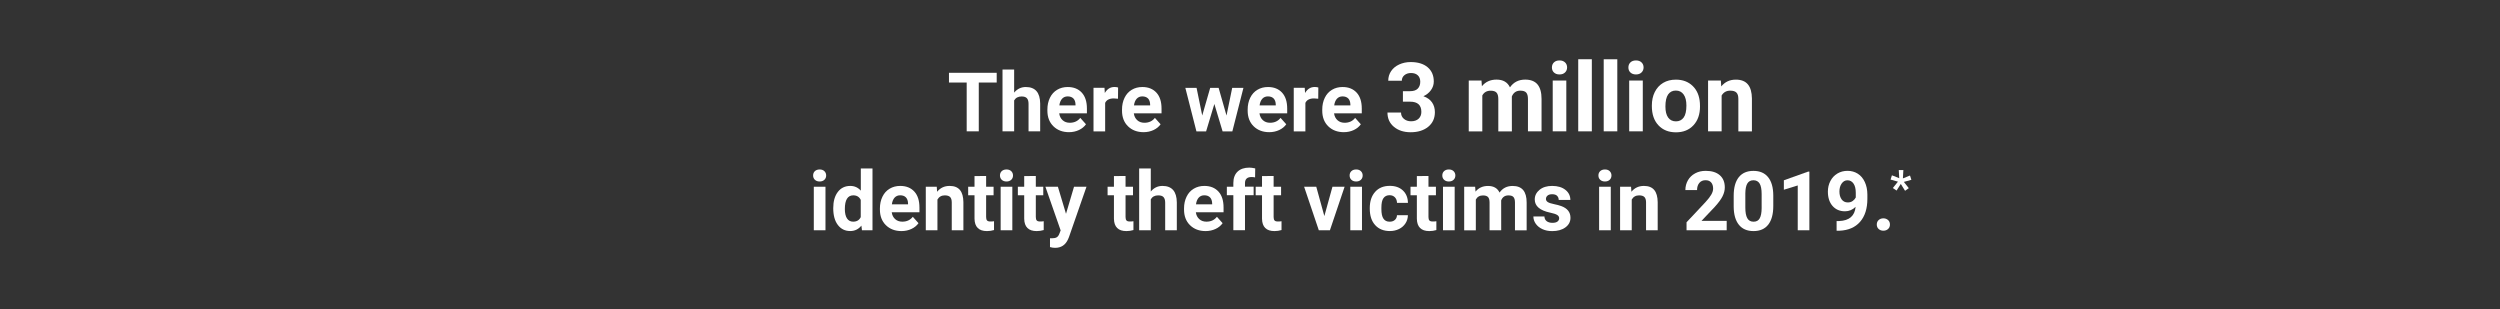 <?xml version="1.0" encoding="utf-8"?>
<!-- Generator: Adobe Illustrator 24.2.3, SVG Export Plug-In . SVG Version: 6.00 Build 0)  -->
<svg version="1.1" id="Layer_1" xmlns="http://www.w3.org/2000/svg" xmlns:xlink="http://www.w3.org/1999/xlink" x="0px" y="0px"
	 viewBox="0 0 728 90" style="enable-background:new 0 0 728 90;" xml:space="preserve">
<rect x="0" y="0" width="728" height="90" fill="#333333" stroke="none"/>
<style type="text/css">
	.st0{fill:#FFFFFF;}
</style>
<g>
	<path class="st0" d="M290.25,24.04h-5.23v14.21h-3.52V24.04h-5.16v-2.85h13.9V24.04z"/>
	<path class="st0" d="M295.33,26.96c0.9-1.08,2.03-1.62,3.39-1.62c2.75,0,4.14,1.6,4.18,4.79v8.12h-3.39v-8.03
		c0-0.73-0.16-1.26-0.47-1.61s-0.83-0.52-1.56-0.52c-0.99,0-1.71,0.38-2.16,1.15v9.01h-3.39v-18h3.39V26.96z"/>
	<path class="st0" d="M311.3,38.49c-1.86,0-3.37-0.57-4.54-1.71S305,34.12,305,32.22v-0.33c0-1.27,0.25-2.41,0.74-3.42
		s1.19-1.78,2.09-2.32s1.93-0.81,3.09-0.81c1.73,0,3.1,0.55,4.1,1.64s1.49,2.64,1.49,4.65v1.38h-8.07c0.11,0.83,0.44,1.49,0.99,1.99
		s1.25,0.75,2.09,0.75c1.3,0,2.32-0.47,3.06-1.42l1.66,1.86c-0.51,0.72-1.2,1.28-2.06,1.68S312.35,38.49,311.3,38.49z M310.91,28.07
		c-0.67,0-1.22,0.23-1.63,0.68c-0.42,0.46-0.69,1.11-0.8,1.95h4.71v-0.27c-0.02-0.75-0.22-1.34-0.61-1.75
		C312.18,28.28,311.63,28.07,310.91,28.07z"/>
	<path class="st0" d="M325.56,28.75c-0.46-0.06-0.87-0.09-1.22-0.09c-1.28,0-2.12,0.43-2.52,1.3v8.3h-3.39V25.57h3.2l0.09,1.51
		c0.68-1.16,1.62-1.75,2.82-1.75c0.38,0,0.73,0.05,1.05,0.15L325.56,28.75z"/>
	<path class="st0" d="M333.02,38.49c-1.86,0-3.37-0.57-4.54-1.71s-1.75-2.66-1.75-4.56v-0.33c0-1.27,0.25-2.41,0.74-3.42
		s1.19-1.78,2.09-2.32s1.93-0.81,3.09-0.81c1.73,0,3.1,0.55,4.1,1.64s1.49,2.64,1.49,4.65v1.38h-8.07c0.11,0.83,0.44,1.49,0.99,1.99
		s1.25,0.75,2.09,0.75c1.3,0,2.32-0.47,3.06-1.42l1.66,1.86c-0.51,0.72-1.2,1.28-2.06,1.68S334.08,38.49,333.02,38.49z
		 M332.64,28.07c-0.67,0-1.22,0.23-1.63,0.68c-0.42,0.46-0.69,1.11-0.8,1.95h4.71v-0.27c-0.02-0.75-0.22-1.34-0.61-1.75
		C333.91,28.28,333.35,28.07,332.64,28.07z"/>
	<path class="st0" d="M357.16,33.65l1.66-8.07h3.27l-3.23,12.68h-2.84l-2.4-7.98l-2.4,7.98h-2.82l-3.23-12.68h3.27l1.65,8.06
		l2.32-8.06h2.45L357.16,33.65z"/>
	<path class="st0" d="M369.61,38.49c-1.86,0-3.37-0.57-4.54-1.71c-1.17-1.14-1.75-2.66-1.75-4.56v-0.33c0-1.27,0.25-2.41,0.74-3.42
		s1.19-1.78,2.09-2.32s1.93-0.81,3.09-0.81c1.73,0,3.1,0.55,4.1,1.64s1.49,2.64,1.49,4.65v1.38h-8.07c0.11,0.83,0.44,1.49,0.99,1.99
		s1.25,0.75,2.09,0.75c1.3,0,2.32-0.47,3.06-1.42l1.66,1.86c-0.51,0.72-1.2,1.28-2.06,1.68S370.66,38.49,369.61,38.49z
		 M369.22,28.07c-0.67,0-1.22,0.23-1.63,0.68c-0.42,0.46-0.69,1.11-0.8,1.95h4.71v-0.27c-0.02-0.75-0.22-1.34-0.61-1.75
		C370.5,28.28,369.94,28.07,369.22,28.07z"/>
	<path class="st0" d="M383.87,28.75c-0.46-0.06-0.87-0.09-1.22-0.09c-1.28,0-2.12,0.43-2.52,1.3v8.3h-3.39V25.57h3.2l0.09,1.51
		c0.68-1.16,1.62-1.75,2.82-1.75c0.38,0,0.73,0.05,1.05,0.15L383.87,28.75z"/>
	<path class="st0" d="M391.33,38.49c-1.86,0-3.37-0.57-4.54-1.71s-1.75-2.66-1.75-4.56v-0.33c0-1.27,0.25-2.41,0.74-3.42
		s1.19-1.78,2.09-2.32s1.93-0.81,3.09-0.81c1.73,0,3.1,0.55,4.1,1.64s1.49,2.64,1.49,4.65v1.38h-8.07c0.11,0.83,0.44,1.49,0.99,1.99
		s1.25,0.75,2.09,0.75c1.3,0,2.32-0.47,3.06-1.42l1.66,1.86c-0.51,0.72-1.2,1.28-2.06,1.68S392.39,38.49,391.33,38.49z
		 M390.95,28.07c-0.67,0-1.22,0.23-1.63,0.68c-0.42,0.46-0.69,1.11-0.8,1.95h4.71v-0.27c-0.02-0.75-0.22-1.34-0.61-1.75
		C392.22,28.28,391.67,28.07,390.95,28.07z"/>
	<path class="st0" d="M408.52,26.55h2.11c1,0,1.75-0.25,2.23-0.75c0.48-0.5,0.72-1.17,0.72-2c0-0.8-0.24-1.43-0.72-1.87
		c-0.48-0.45-1.14-0.67-1.98-0.67c-0.76,0-1.39,0.21-1.9,0.62c-0.51,0.42-0.77,0.96-0.77,1.62h-3.95c0-1.04,0.28-1.97,0.84-2.8
		c0.56-0.82,1.34-1.47,2.35-1.93s2.12-0.7,3.33-0.7c2.11,0,3.75,0.5,4.95,1.51c1.19,1.01,1.79,2.4,1.79,4.16
		c0,0.91-0.28,1.75-0.83,2.52s-1.29,1.35-2.19,1.76c1.12,0.4,1.96,1,2.51,1.8c0.55,0.8,0.83,1.75,0.83,2.84
		c0,1.77-0.64,3.19-1.93,4.25s-3,1.6-5.12,1.6c-1.99,0-3.61-0.52-4.87-1.57c-1.26-1.05-1.89-2.43-1.89-4.16h3.95
		c0,0.75,0.28,1.36,0.84,1.83c0.56,0.47,1.25,0.71,2.07,0.71c0.94,0,1.67-0.25,2.21-0.75c0.53-0.5,0.8-1.16,0.8-1.98
		c0-1.99-1.09-2.98-3.28-2.98h-2.09V26.55z"/>
	<path class="st0" d="M431.41,23.46l0.12,1.65c1.05-1.29,2.47-1.93,4.25-1.93c1.91,0,3.21,0.75,3.92,2.26
		c1.04-1.5,2.52-2.26,4.44-2.26c1.6,0,2.8,0.47,3.58,1.4c0.78,0.93,1.18,2.34,1.18,4.22v9.45h-3.96v-9.43
		c0-0.84-0.16-1.45-0.49-1.84c-0.33-0.39-0.91-0.58-1.74-0.58c-1.18,0-2,0.57-2.46,1.7l0.01,10.16h-3.95v-9.42
		c0-0.86-0.17-1.48-0.51-1.86s-0.91-0.57-1.72-0.57c-1.12,0-1.93,0.46-2.43,1.39v10.46h-3.95V23.46H431.41z"/>
	<path class="st0" d="M451.92,19.63c0-0.59,0.2-1.08,0.59-1.46s0.94-0.57,1.62-0.57c0.67,0,1.21,0.19,1.61,0.57s0.6,0.87,0.6,1.46
		c0,0.6-0.2,1.09-0.61,1.48s-0.94,0.57-1.61,0.57s-1.2-0.19-1.61-0.57S451.92,20.23,451.92,19.63z M456.11,38.25h-3.96V23.46h3.96
		V38.25z"/>
	<path class="st0" d="M463.54,38.25h-3.96v-21h3.96V38.25z"/>
	<path class="st0" d="M470.96,38.25H467v-21h3.96V38.25z"/>
	<path class="st0" d="M474.19,19.63c0-0.59,0.2-1.08,0.59-1.46s0.94-0.57,1.62-0.57c0.67,0,1.21,0.19,1.61,0.57s0.6,0.87,0.6,1.46
		c0,0.6-0.2,1.09-0.61,1.48s-0.94,0.57-1.61,0.57s-1.2-0.19-1.61-0.57S474.19,20.23,474.19,19.63z M478.38,38.25h-3.96V23.46h3.96
		V38.25z"/>
	<path class="st0" d="M481.02,30.72c0-1.47,0.28-2.78,0.85-3.92s1.38-2.04,2.44-2.67s2.29-0.94,3.7-0.94c2,0,3.62,0.61,4.89,1.83
		c1.26,1.22,1.97,2.88,2.11,4.98l0.03,1.01c0,2.27-0.63,4.09-1.9,5.46c-1.27,1.37-2.97,2.06-5.1,2.06s-3.83-0.68-5.11-2.05
		s-1.91-3.23-1.91-5.58V30.72z M484.97,31c0,1.41,0.26,2.48,0.79,3.22c0.53,0.74,1.29,1.12,2.27,1.12c0.96,0,1.7-0.37,2.24-1.1
		c0.54-0.73,0.81-1.91,0.81-3.53c0-1.38-0.27-2.45-0.81-3.2c-0.54-0.76-1.29-1.14-2.27-1.14c-0.97,0-1.71,0.38-2.24,1.13
		C485.24,28.26,484.97,29.42,484.97,31z"/>
	<path class="st0" d="M501.11,23.46l0.12,1.71c1.06-1.32,2.47-1.98,4.25-1.98c1.57,0,2.73,0.46,3.5,1.38
		c0.77,0.92,1.16,2.3,1.18,4.13v9.56h-3.95v-9.46c0-0.84-0.18-1.45-0.55-1.83c-0.36-0.38-0.97-0.57-1.82-0.57
		c-1.11,0-1.95,0.47-2.5,1.42v10.43h-3.95V23.46H501.11z"/>
	<path class="st0" d="M236.78,51.09c0-0.51,0.17-0.93,0.51-1.25s0.8-0.49,1.39-0.49c0.58,0,1.04,0.16,1.38,0.49s0.52,0.75,0.52,1.25
		c0,0.52-0.17,0.94-0.52,1.27s-0.81,0.49-1.38,0.49s-1.03-0.16-1.38-0.49S236.78,51.61,236.78,51.09z M240.38,67.05h-3.4V54.38h3.4
		V67.05z"/>
	<path class="st0" d="M242.64,60.62c0-1.98,0.44-3.55,1.33-4.72s2.1-1.76,3.64-1.76c1.23,0,2.25,0.46,3.06,1.38v-6.47h3.4v18H251
		l-0.16-1.35c-0.84,1.05-1.93,1.58-3.26,1.58c-1.49,0-2.69-0.59-3.59-1.76S242.64,62.71,242.64,60.62z M246.02,60.87
		c0,1.19,0.21,2.1,0.62,2.73s1.02,0.95,1.8,0.95c1.05,0,1.79-0.44,2.21-1.33v-5.01c-0.42-0.88-1.15-1.33-2.19-1.33
		C246.84,56.89,246.02,58.22,246.02,60.87z"/>
	<path class="st0" d="M262.52,67.29c-1.86,0-3.37-0.57-4.54-1.71s-1.75-2.66-1.75-4.56v-0.33c0-1.27,0.25-2.41,0.74-3.42
		s1.19-1.78,2.09-2.32s1.93-0.81,3.09-0.81c1.73,0,3.1,0.55,4.1,1.64s1.49,2.64,1.49,4.65v1.38h-8.07c0.11,0.83,0.44,1.49,0.99,1.99
		s1.25,0.75,2.09,0.75c1.3,0,2.32-0.47,3.06-1.42l1.66,1.86c-0.51,0.72-1.2,1.28-2.06,1.68S263.58,67.29,262.52,67.29z
		 M262.14,56.87c-0.67,0-1.22,0.23-1.63,0.68c-0.42,0.46-0.69,1.11-0.8,1.96h4.71v-0.27c-0.02-0.75-0.22-1.34-0.61-1.75
		S262.86,56.87,262.14,56.87z"/>
	<path class="st0" d="M272.78,54.38l0.11,1.46c0.91-1.13,2.12-1.7,3.64-1.7c1.34,0,2.34,0.39,3,1.18s0.99,1.97,1.01,3.54v8.19h-3.39
		v-8.11c0-0.72-0.16-1.24-0.47-1.56s-0.83-0.49-1.56-0.49c-0.95,0-1.67,0.41-2.14,1.22v8.94h-3.39V54.38H272.78z"/>
	<path class="st0" d="M287.16,51.26v3.12h2.17v2.48h-2.17v6.33c0,0.47,0.09,0.8,0.27,1.01s0.52,0.3,1.03,0.3
		c0.38,0,0.71-0.03,1-0.08v2.57c-0.66,0.2-1.35,0.3-2.05,0.3c-2.38,0-3.59-1.2-3.63-3.6v-6.83h-1.85v-2.48h1.85v-3.12H287.16z"/>
	<path class="st0" d="M291.19,51.09c0-0.51,0.17-0.93,0.51-1.25s0.8-0.49,1.39-0.49c0.58,0,1.04,0.16,1.38,0.49s0.52,0.75,0.52,1.25
		c0,0.52-0.17,0.94-0.52,1.27s-0.81,0.49-1.38,0.49s-1.03-0.16-1.38-0.49S291.19,51.61,291.19,51.09z M294.79,67.05h-3.4V54.38h3.4
		V67.05z"/>
	<path class="st0" d="M301.63,51.26v3.12h2.17v2.48h-2.17v6.33c0,0.47,0.09,0.8,0.27,1.01s0.52,0.3,1.03,0.3
		c0.38,0,0.71-0.03,1-0.08v2.57c-0.66,0.2-1.35,0.3-2.05,0.3c-2.38,0-3.59-1.2-3.63-3.6v-6.83h-1.85v-2.48h1.85v-3.12H301.63z"/>
	<path class="st0" d="M310.42,62.26l2.34-7.89h3.63l-5.1,14.65l-0.28,0.67c-0.76,1.66-2.01,2.48-3.75,2.48
		c-0.49,0-0.99-0.07-1.5-0.22v-2.57l0.52,0.01c0.64,0,1.12-0.1,1.44-0.29s0.56-0.52,0.74-0.97l0.4-1.04l-4.44-12.71h3.64
		L310.42,62.26z"/>
	<path class="st0" d="M327.76,51.26v3.12h2.17v2.48h-2.17v6.33c0,0.47,0.09,0.8,0.27,1.01s0.52,0.3,1.03,0.3
		c0.38,0,0.71-0.03,1-0.08v2.57c-0.66,0.2-1.35,0.3-2.05,0.3c-2.38,0-3.59-1.2-3.63-3.6v-6.83h-1.85v-2.48h1.85v-3.12H327.76z"/>
	<path class="st0" d="M335.12,55.76c0.9-1.08,2.03-1.62,3.39-1.62c2.75,0,4.14,1.6,4.18,4.79v8.12h-3.39v-8.03
		c0-0.73-0.16-1.26-0.47-1.61s-0.83-0.52-1.56-0.52c-0.99,0-1.71,0.38-2.16,1.15v9.01h-3.39v-18h3.39V55.76z"/>
	<path class="st0" d="M351.08,67.29c-1.86,0-3.37-0.57-4.54-1.71s-1.75-2.66-1.75-4.56v-0.33c0-1.27,0.25-2.41,0.74-3.42
		s1.19-1.78,2.09-2.32s1.93-0.81,3.09-0.81c1.73,0,3.1,0.55,4.1,1.64s1.49,2.64,1.49,4.65v1.38h-8.07c0.11,0.83,0.44,1.49,0.99,1.99
		s1.25,0.75,2.09,0.75c1.3,0,2.32-0.47,3.06-1.42l1.66,1.86c-0.51,0.72-1.2,1.28-2.06,1.68S352.14,67.29,351.08,67.29z M350.7,56.87
		c-0.67,0-1.22,0.23-1.63,0.68c-0.42,0.46-0.69,1.11-0.8,1.96h4.71v-0.27c-0.02-0.75-0.22-1.34-0.61-1.75S351.41,56.87,350.7,56.87z
		"/>
	<path class="st0" d="M359.15,67.05v-10.2h-1.89v-2.48h1.89V53.3c0-1.42,0.41-2.53,1.22-3.31s1.96-1.18,3.43-1.18
		c0.47,0,1.04,0.08,1.72,0.23l-0.04,2.62c-0.28-0.07-0.63-0.11-1.03-0.11c-1.27,0-1.91,0.6-1.91,1.79v1.02h2.52v2.48h-2.52v10.2
		H359.15z"/>
	<path class="st0" d="M370.88,51.26v3.12h2.17v2.48h-2.17v6.33c0,0.47,0.09,0.8,0.27,1.01s0.52,0.3,1.03,0.3
		c0.38,0,0.71-0.03,1-0.08v2.57c-0.66,0.2-1.35,0.3-2.05,0.3c-2.38,0-3.59-1.2-3.63-3.6v-6.83h-1.85v-2.48h1.85v-3.12H370.88z"/>
	<path class="st0" d="M385.65,62.92l2.36-8.54h3.54l-4.28,12.68h-3.23l-4.28-12.68h3.54L385.65,62.92z"/>
	<path class="st0" d="M393.01,51.09c0-0.51,0.17-0.93,0.51-1.25s0.8-0.49,1.39-0.49c0.58,0,1.04,0.16,1.38,0.49s0.52,0.75,0.52,1.25
		c0,0.52-0.17,0.94-0.52,1.27s-0.81,0.49-1.38,0.49s-1.03-0.16-1.38-0.49S393.01,51.61,393.01,51.09z M396.61,67.05h-3.4V54.38h3.4
		V67.05z"/>
	<path class="st0" d="M404.67,64.56c0.62,0,1.13-0.17,1.52-0.52s0.59-0.8,0.61-1.37h3.18c-0.01,0.86-0.24,1.65-0.7,2.36
		s-1.09,1.27-1.89,1.66s-1.69,0.59-2.65,0.59c-1.81,0-3.24-0.58-4.29-1.73s-1.57-2.74-1.57-4.78v-0.22c0-1.95,0.52-3.51,1.56-4.68
		s2.46-1.75,4.28-1.75c1.59,0,2.86,0.45,3.81,1.35s1.44,2.1,1.46,3.6h-3.18c-0.02-0.66-0.22-1.2-0.61-1.61
		c-0.39-0.41-0.91-0.62-1.55-0.62c-0.79,0-1.38,0.29-1.79,0.86s-0.6,1.51-0.6,2.8v0.35c0,1.31,0.2,2.25,0.6,2.82
		C403.25,64.27,403.86,64.56,404.67,64.56z"/>
	<path class="st0" d="M415.97,51.26v3.12h2.17v2.48h-2.17v6.33c0,0.47,0.09,0.8,0.27,1.01s0.52,0.3,1.03,0.3
		c0.38,0,0.71-0.03,1-0.08v2.57c-0.66,0.2-1.35,0.3-2.05,0.3c-2.38,0-3.59-1.2-3.63-3.6v-6.83h-1.85v-2.48h1.85v-3.12H415.97z"/>
	<path class="st0" d="M420,51.09c0-0.51,0.17-0.93,0.51-1.25s0.8-0.49,1.39-0.49c0.58,0,1.04,0.16,1.38,0.49s0.52,0.75,0.52,1.25
		c0,0.52-0.17,0.94-0.52,1.27s-0.81,0.49-1.38,0.49s-1.03-0.16-1.38-0.49S420,51.61,420,51.09z M423.6,67.05h-3.4V54.38h3.4V67.05z"
		/>
	<path class="st0" d="M429.56,54.38l0.11,1.42c0.9-1.1,2.11-1.65,3.64-1.65c1.63,0,2.75,0.64,3.36,1.93
		c0.89-1.29,2.16-1.93,3.81-1.93c1.38,0,2.4,0.4,3.07,1.2s1.01,2.01,1.01,3.62v8.1h-3.4v-8.09c0-0.72-0.14-1.24-0.42-1.58
		s-0.78-0.5-1.49-0.5c-1.02,0-1.72,0.48-2.11,1.45l0.01,8.71h-3.39v-8.07c0-0.73-0.14-1.27-0.43-1.59s-0.78-0.49-1.48-0.49
		c-0.96,0-1.66,0.4-2.09,1.2v8.96h-3.39V54.38H429.56z"/>
	<path class="st0" d="M454.03,63.55c0-0.41-0.21-0.74-0.62-0.98s-1.07-0.45-1.97-0.64c-3.02-0.63-4.52-1.91-4.52-3.84
		c0-1.12,0.47-2.06,1.4-2.82s2.15-1.13,3.66-1.13c1.61,0,2.9,0.38,3.86,1.14s1.45,1.74,1.45,2.95h-3.39c0-0.48-0.16-0.88-0.47-1.2
		s-0.8-0.47-1.46-0.47c-0.57,0-1.01,0.13-1.32,0.39s-0.47,0.59-0.47,0.98c0,0.38,0.18,0.68,0.53,0.91s0.96,0.43,1.8,0.6
		s1.55,0.36,2.13,0.57c1.79,0.66,2.68,1.79,2.68,3.41c0,1.16-0.5,2.09-1.49,2.81s-2.27,1.07-3.84,1.07c-1.06,0-2.01-0.19-2.83-0.57
		s-1.47-0.9-1.94-1.56s-0.7-1.37-0.7-2.14h3.21c0.03,0.6,0.25,1.06,0.67,1.38s0.97,0.48,1.66,0.48c0.65,0,1.14-0.12,1.47-0.37
		S454.03,63.95,454.03,63.55z"/>
	<path class="st0" d="M465.46,51.09c0-0.51,0.17-0.93,0.51-1.25s0.8-0.49,1.39-0.49c0.58,0,1.04,0.16,1.38,0.49s0.52,0.75,0.52,1.25
		c0,0.52-0.17,0.94-0.52,1.27s-0.81,0.49-1.38,0.49s-1.03-0.16-1.38-0.49S465.46,51.61,465.46,51.09z M469.06,67.05h-3.4V54.38h3.4
		V67.05z"/>
	<path class="st0" d="M474.96,54.38l0.11,1.46c0.91-1.13,2.12-1.7,3.64-1.7c1.34,0,2.34,0.39,3,1.18s0.99,1.97,1.01,3.54v8.19h-3.39
		v-8.11c0-0.72-0.16-1.24-0.47-1.56s-0.83-0.49-1.56-0.49c-0.95,0-1.67,0.41-2.14,1.22v8.94h-3.39V54.38H474.96z"/>
	<path class="st0" d="M502.82,67.05h-11.7v-2.32l5.52-5.88c0.76-0.83,1.32-1.55,1.68-2.17s0.54-1.2,0.54-1.76
		c0-0.76-0.19-1.35-0.57-1.79s-0.93-0.65-1.64-0.65c-0.77,0-1.37,0.26-1.81,0.79s-0.66,1.22-0.66,2.08h-3.4
		c0-1.04,0.25-1.99,0.74-2.85s1.2-1.53,2.1-2.02s1.93-0.73,3.08-0.73c1.76,0,3.12,0.42,4.1,1.27s1.46,2.04,1.46,3.57
		c0,0.84-0.22,1.7-0.66,2.58s-1.19,1.89-2.25,3.06l-3.88,4.09h7.34V67.05z"/>
	<path class="st0" d="M516.38,60c0,2.36-0.49,4.16-1.46,5.41s-2.41,1.88-4.29,1.88c-1.86,0-3.28-0.61-4.27-1.84
		s-1.49-2.98-1.51-5.27v-3.14c0-2.38,0.49-4.19,1.48-5.43s2.41-1.85,4.27-1.85s3.28,0.61,4.27,1.83s1.49,2.98,1.51,5.27V60z
		 M512.99,56.55c0-1.42-0.19-2.45-0.58-3.09c-0.39-0.64-0.99-0.97-1.81-0.97c-0.8,0-1.38,0.31-1.76,0.92
		c-0.38,0.61-0.58,1.57-0.6,2.88v4.15c0,1.39,0.19,2.43,0.57,3.1c0.38,0.68,0.99,1.02,1.82,1.02c0.83,0,1.43-0.32,1.79-0.97
		c0.37-0.65,0.56-1.64,0.57-2.98V56.55z"/>
	<path class="st0" d="M526.89,67.05h-3.39V54l-4.04,1.25V52.5l7.07-2.53h0.36V67.05z"/>
	<path class="st0" d="M540.35,60.23c-0.88,0.87-1.91,1.3-3.09,1.3c-1.51,0-2.71-0.52-3.62-1.55s-1.36-2.43-1.36-4.19
		c0-1.12,0.24-2.14,0.73-3.08s1.17-1.66,2.04-2.18s1.86-0.78,2.95-0.78c1.12,0,2.12,0.28,3,0.84s1.55,1.37,2.04,2.43
		s0.73,2.26,0.74,3.62v1.25c0,2.84-0.71,5.08-2.12,6.7s-3.42,2.49-6.01,2.6l-0.83,0.01v-2.82l0.75-0.01
		C538.52,64.25,540.11,62.87,540.35,60.23z M538.09,58.95c0.55,0,1.02-0.14,1.41-0.42s0.69-0.62,0.9-1.02v-1.39
		c0-1.15-0.22-2.04-0.66-2.67s-1.02-0.95-1.76-0.95c-0.68,0-1.24,0.31-1.68,0.93s-0.66,1.4-0.66,2.34c0,0.93,0.21,1.69,0.64,2.29
		S537.32,58.95,538.09,58.95z"/>
	<path class="st0" d="M546.52,65.39c0-0.54,0.18-0.98,0.54-1.31s0.82-0.5,1.37-0.5c0.55,0,1.01,0.17,1.38,0.5s0.54,0.77,0.54,1.31
		c0,0.53-0.18,0.96-0.54,1.29s-0.82,0.5-1.38,0.5c-0.55,0-1.01-0.17-1.37-0.5S546.52,65.92,546.52,65.39z"/>
</g>
<g>
	<path class="st0" d="M552.68,52.9l-2.15-0.61l0.4-1.24l2.13,0.85l-0.14-2.38h1.34l-0.14,2.43l2.07-0.84l0.4,1.25l-2.19,0.61
		l1.44,1.82l-1.09,0.77l-1.24-2l-1.23,1.93l-1.09-0.74L552.68,52.9z"/>
</g>
</svg>
